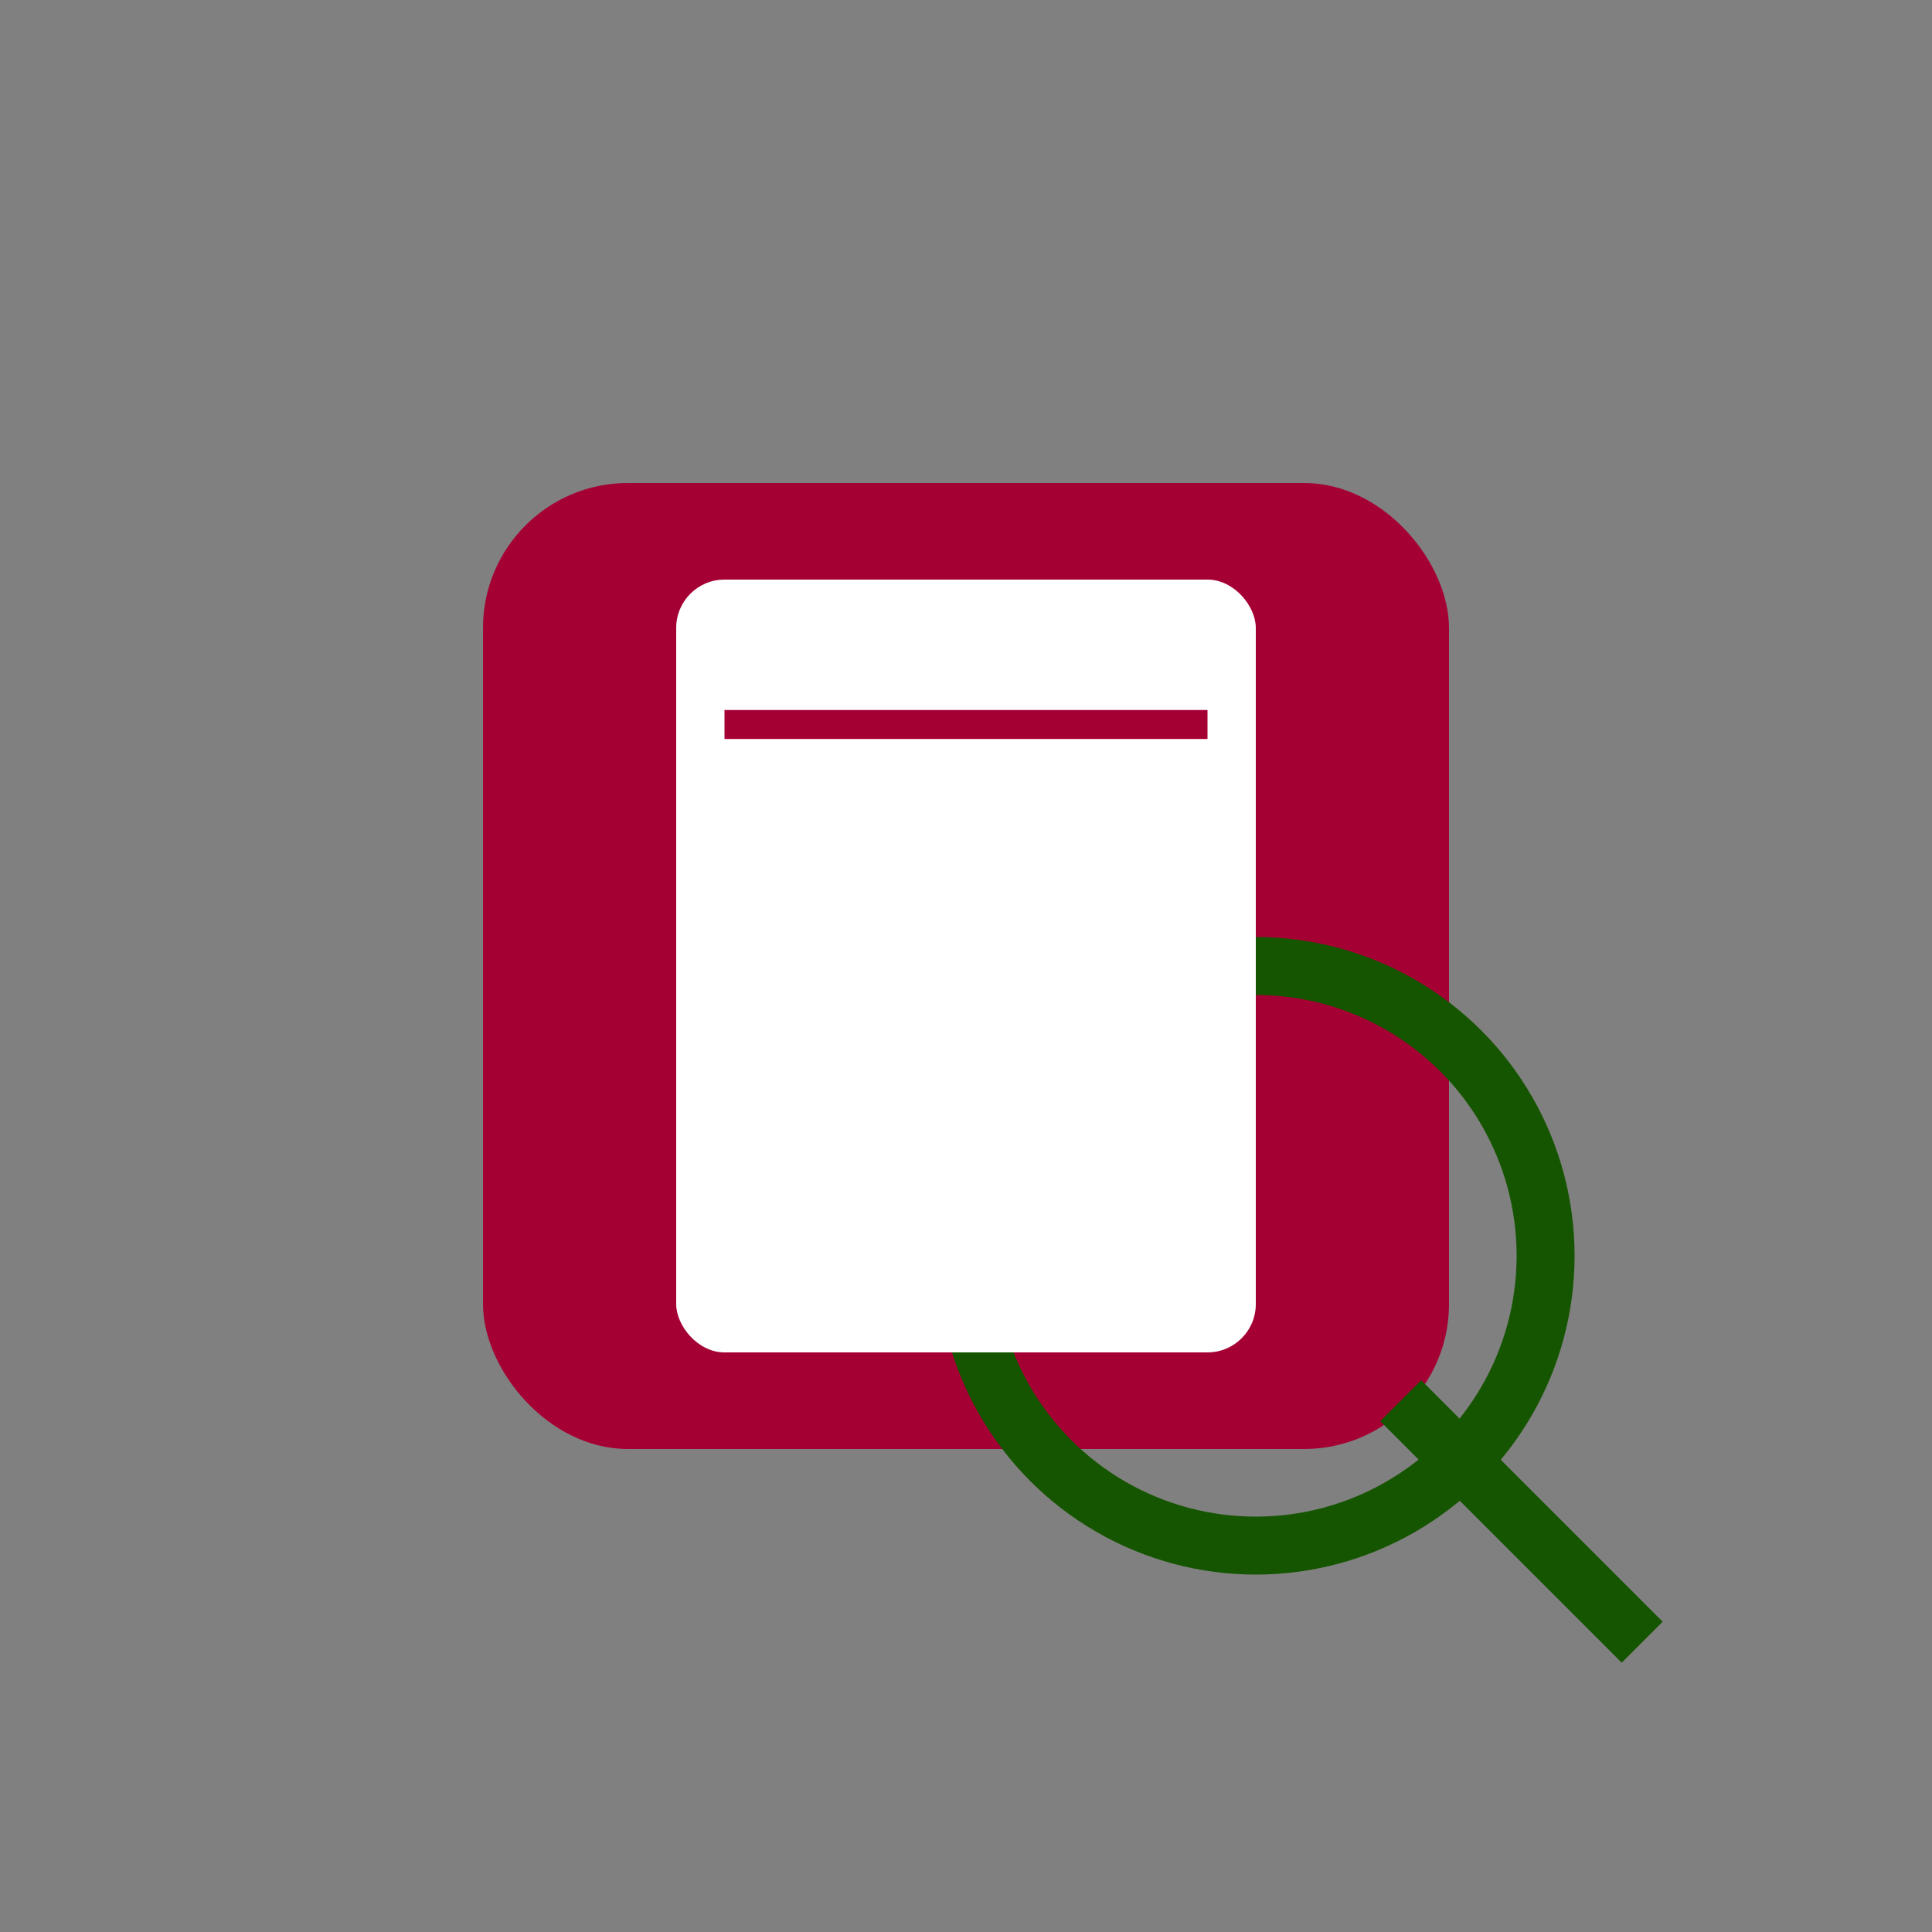 <?xml version="1.0" ?>
<svg xmlns="http://www.w3.org/2000/svg" width="200" height="200" version="1.1">
  <rect width="100%" height="100%" fill="#808080" stroke="none"/>
  <rect x="50" y="50" width="100" height="100" fill="#A50034" rx="15" ry="15"/>
  <circle cx="130" cy="130" r="30" stroke="#165500" stroke-width="6" fill="none"/>
  <line x1="145" y1="145" x2="170" y2="170" stroke="#165500" stroke-width="6"/>
  <rect x="70" y="60" width="60" height="80" fill="#FFFFFF" rx="5" ry="5"/>
  <line x1="75" y1="75" x2="125" y2="75" stroke="#A50034" stroke-width="3"/>
</svg>
